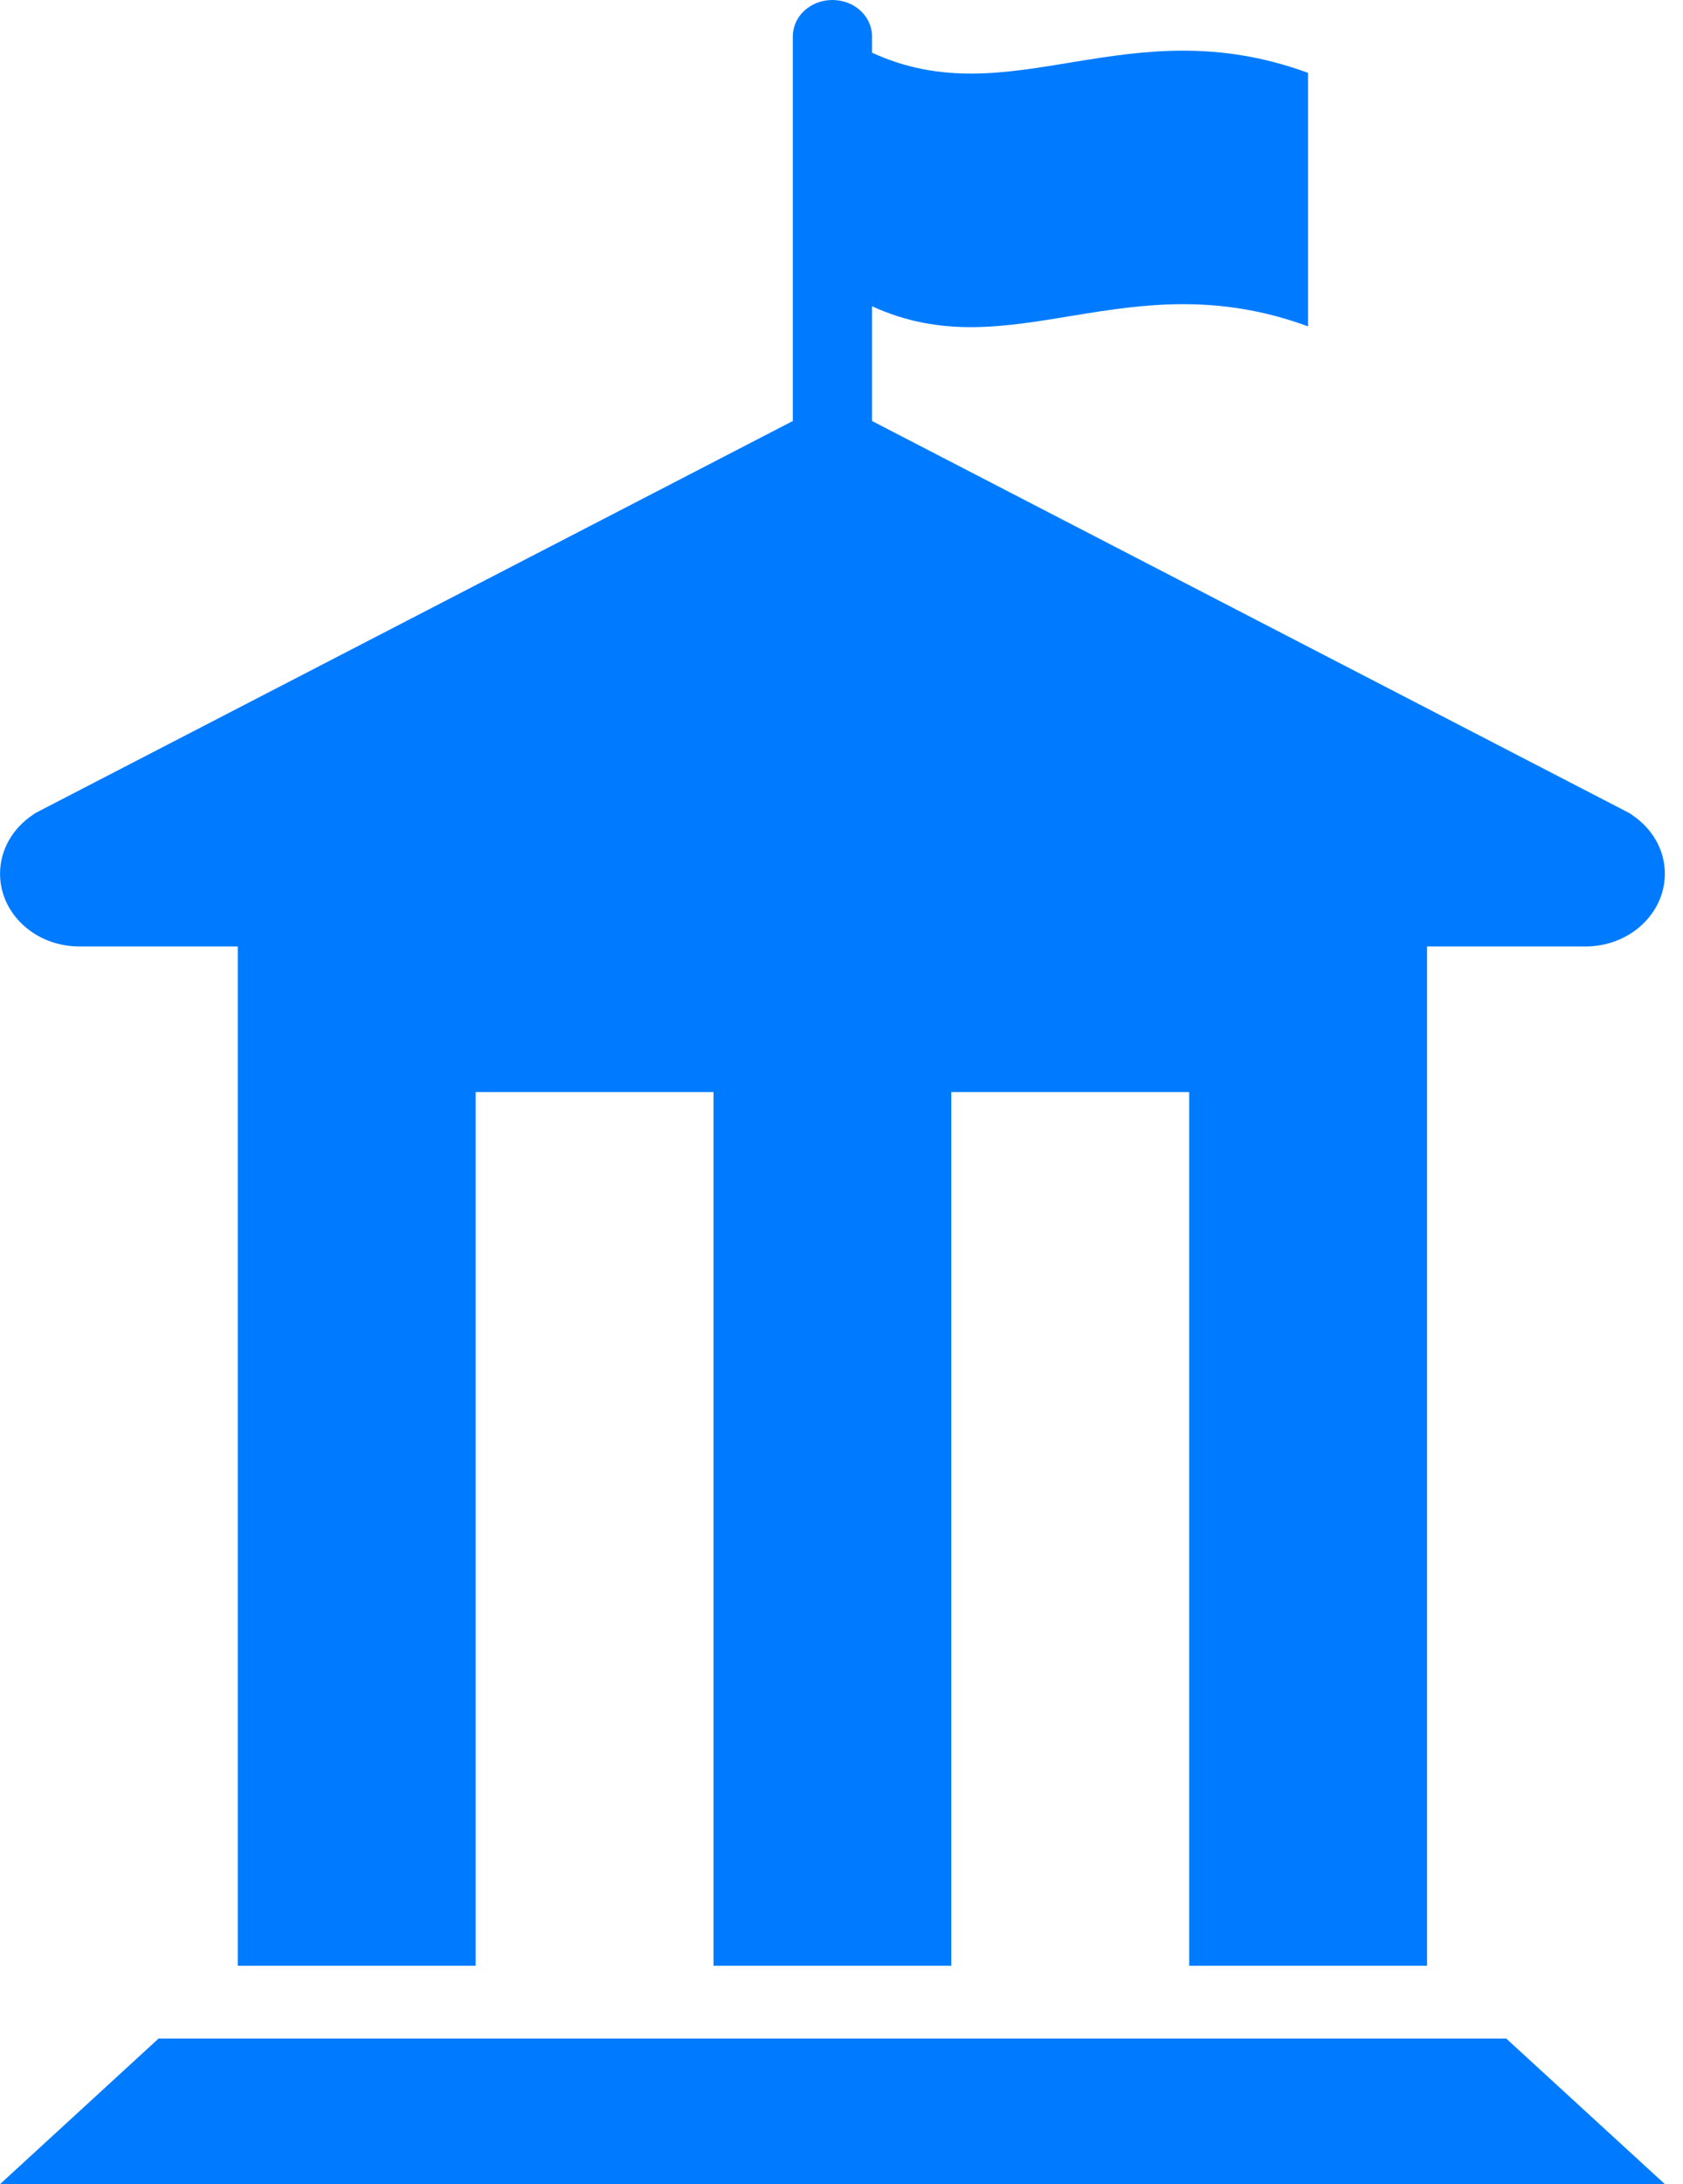 <svg width="37" height="48" viewBox="0 0 37 48" fill="none" xmlns="http://www.w3.org/2000/svg">
<path d="M1.743 20.8H5.228V43.2H10.457V24H15.686V43.2H20.914V24H26.144V43.2H31.373V20.8H34.857C35.82 20.8 36.601 20.084 36.601 19.2C36.601 18.666 36.313 18.196 35.874 17.906L35.877 17.903L35.851 17.888L35.806 17.861L19.171 9.252V6.73C22.243 8.142 24.772 5.71 28.756 7.172V1.601C24.77 0.139 22.242 2.569 19.171 1.158V0.8C19.171 0.357 18.782 0 18.3 0C17.818 0 17.43 0.357 17.43 0.8V9.252L0.795 17.859L0.75 17.886L0.725 17.903V17.906C0.288 18.196 0.001 18.667 0.001 19.2C-7.25267e-08 20.084 0.781 20.8 1.743 20.8ZM3.485 44.801L0 48H36.602L33.115 44.801H3.485Z" fill="#007BFF"/>
</svg>
